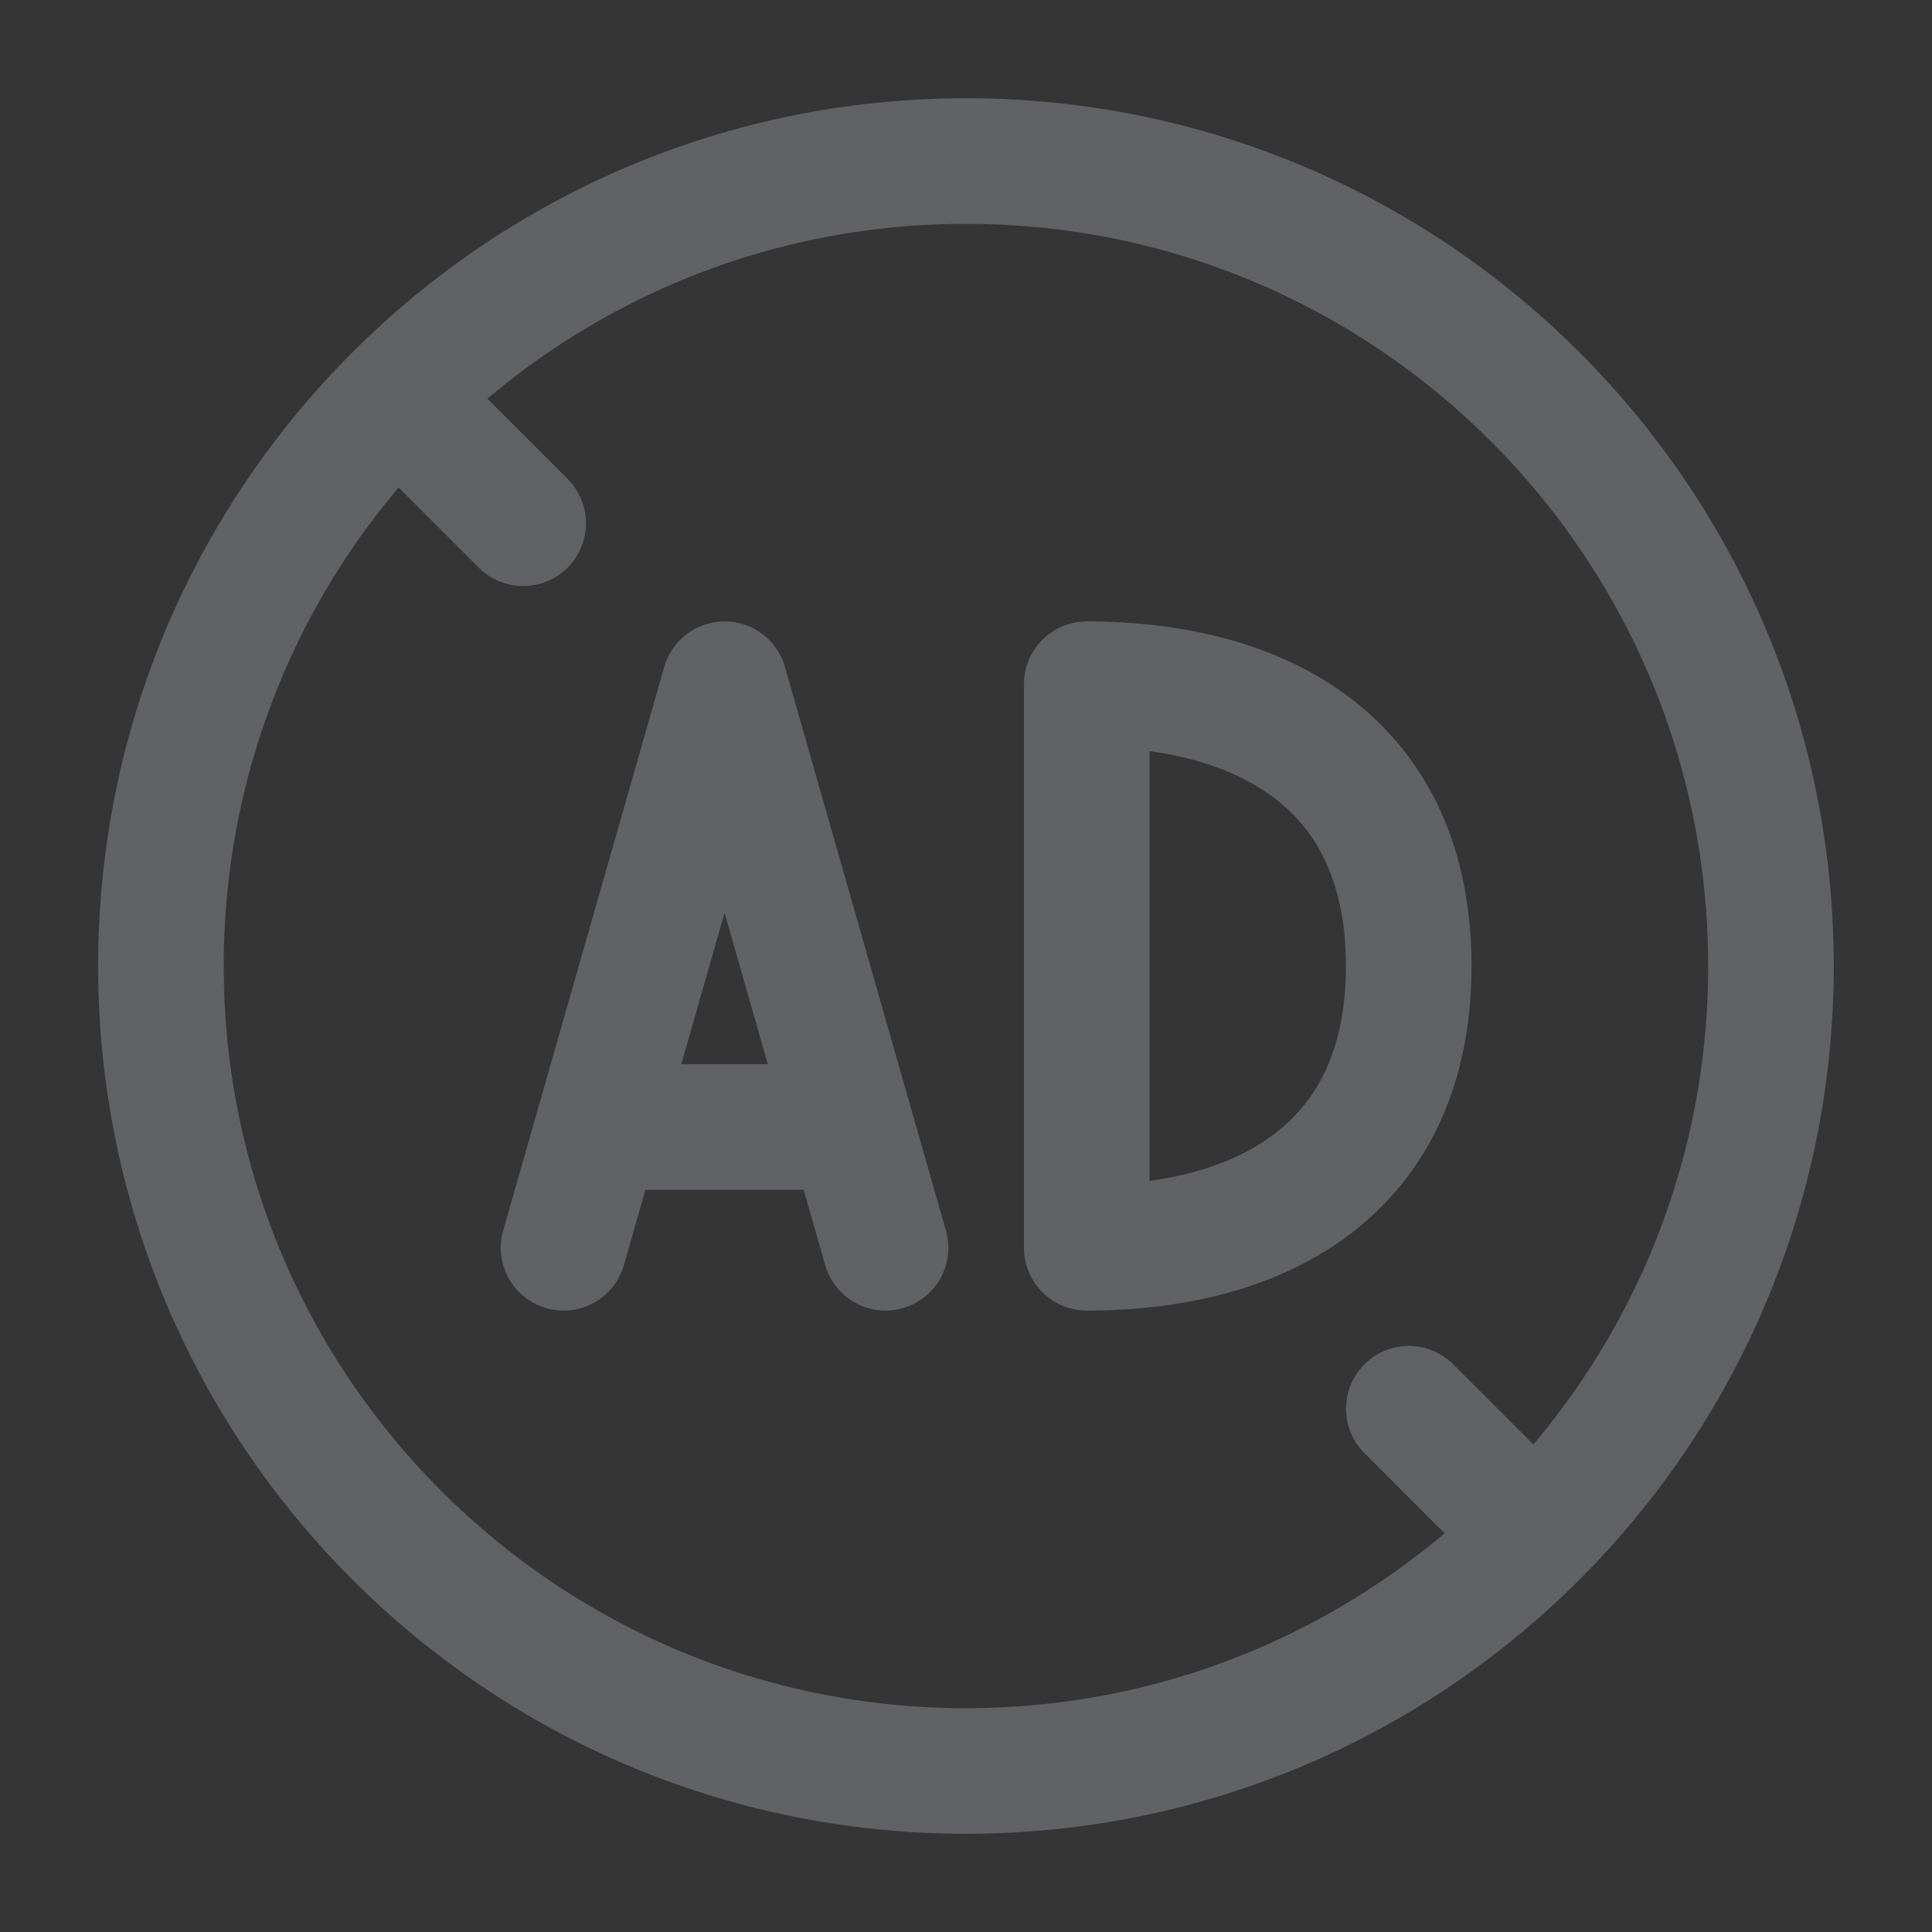 
<svg width="20" height="20" viewBox="0 0 20 20" fill="none" xmlns="http://www.w3.org/2000/svg">
<rect x="0" y="0" width="20" height="20" fill="#333333" stroke="none"/>
<g id="prefixIcon">
<path id="Vector" d="M20 0H0V20H20V0Z" fill="white" fill-opacity="0.01"/>
<path id="Vector_2" d="M9.999 18.333C14.602 18.333 18.333 14.602 18.333 10C18.333 5.398 14.602 1.667 9.999 1.667C5.397 1.667 1.666 5.398 1.666 10C1.666 14.602 5.397 18.333 9.999 18.333Z" stroke="#606266" stroke-width="1.3" stroke-linecap="round" stroke-linejoin="round"/>
<path id="Vector_3" d="M15.834 15.833L14.584 14.583" stroke="#606266" stroke-width="1.3" stroke-linecap="round" stroke-linejoin="round"/>
<path id="Vector_4" d="M4.166 4.167L5.416 5.417" stroke="#606266" stroke-width="1.3" stroke-linecap="round" stroke-linejoin="round"/>
<path id="Vector_5" d="M5.834 12.917L6.191 11.667M9.167 12.917L8.81 11.667M8.81 11.667L7.501 7.083L6.191 11.667M8.81 11.667H6.191" stroke="#606266" stroke-width="1.3" stroke-linecap="round" stroke-linejoin="round"/>
<path id="Vector_6" d="M14.583 10C14.583 12.083 13.091 12.917 11.25 12.917V7.083C13.091 7.083 14.583 7.917 14.583 10Z" stroke="#606266" stroke-width="1.3" stroke-linecap="round" stroke-linejoin="round"/>
</g>
</svg>
